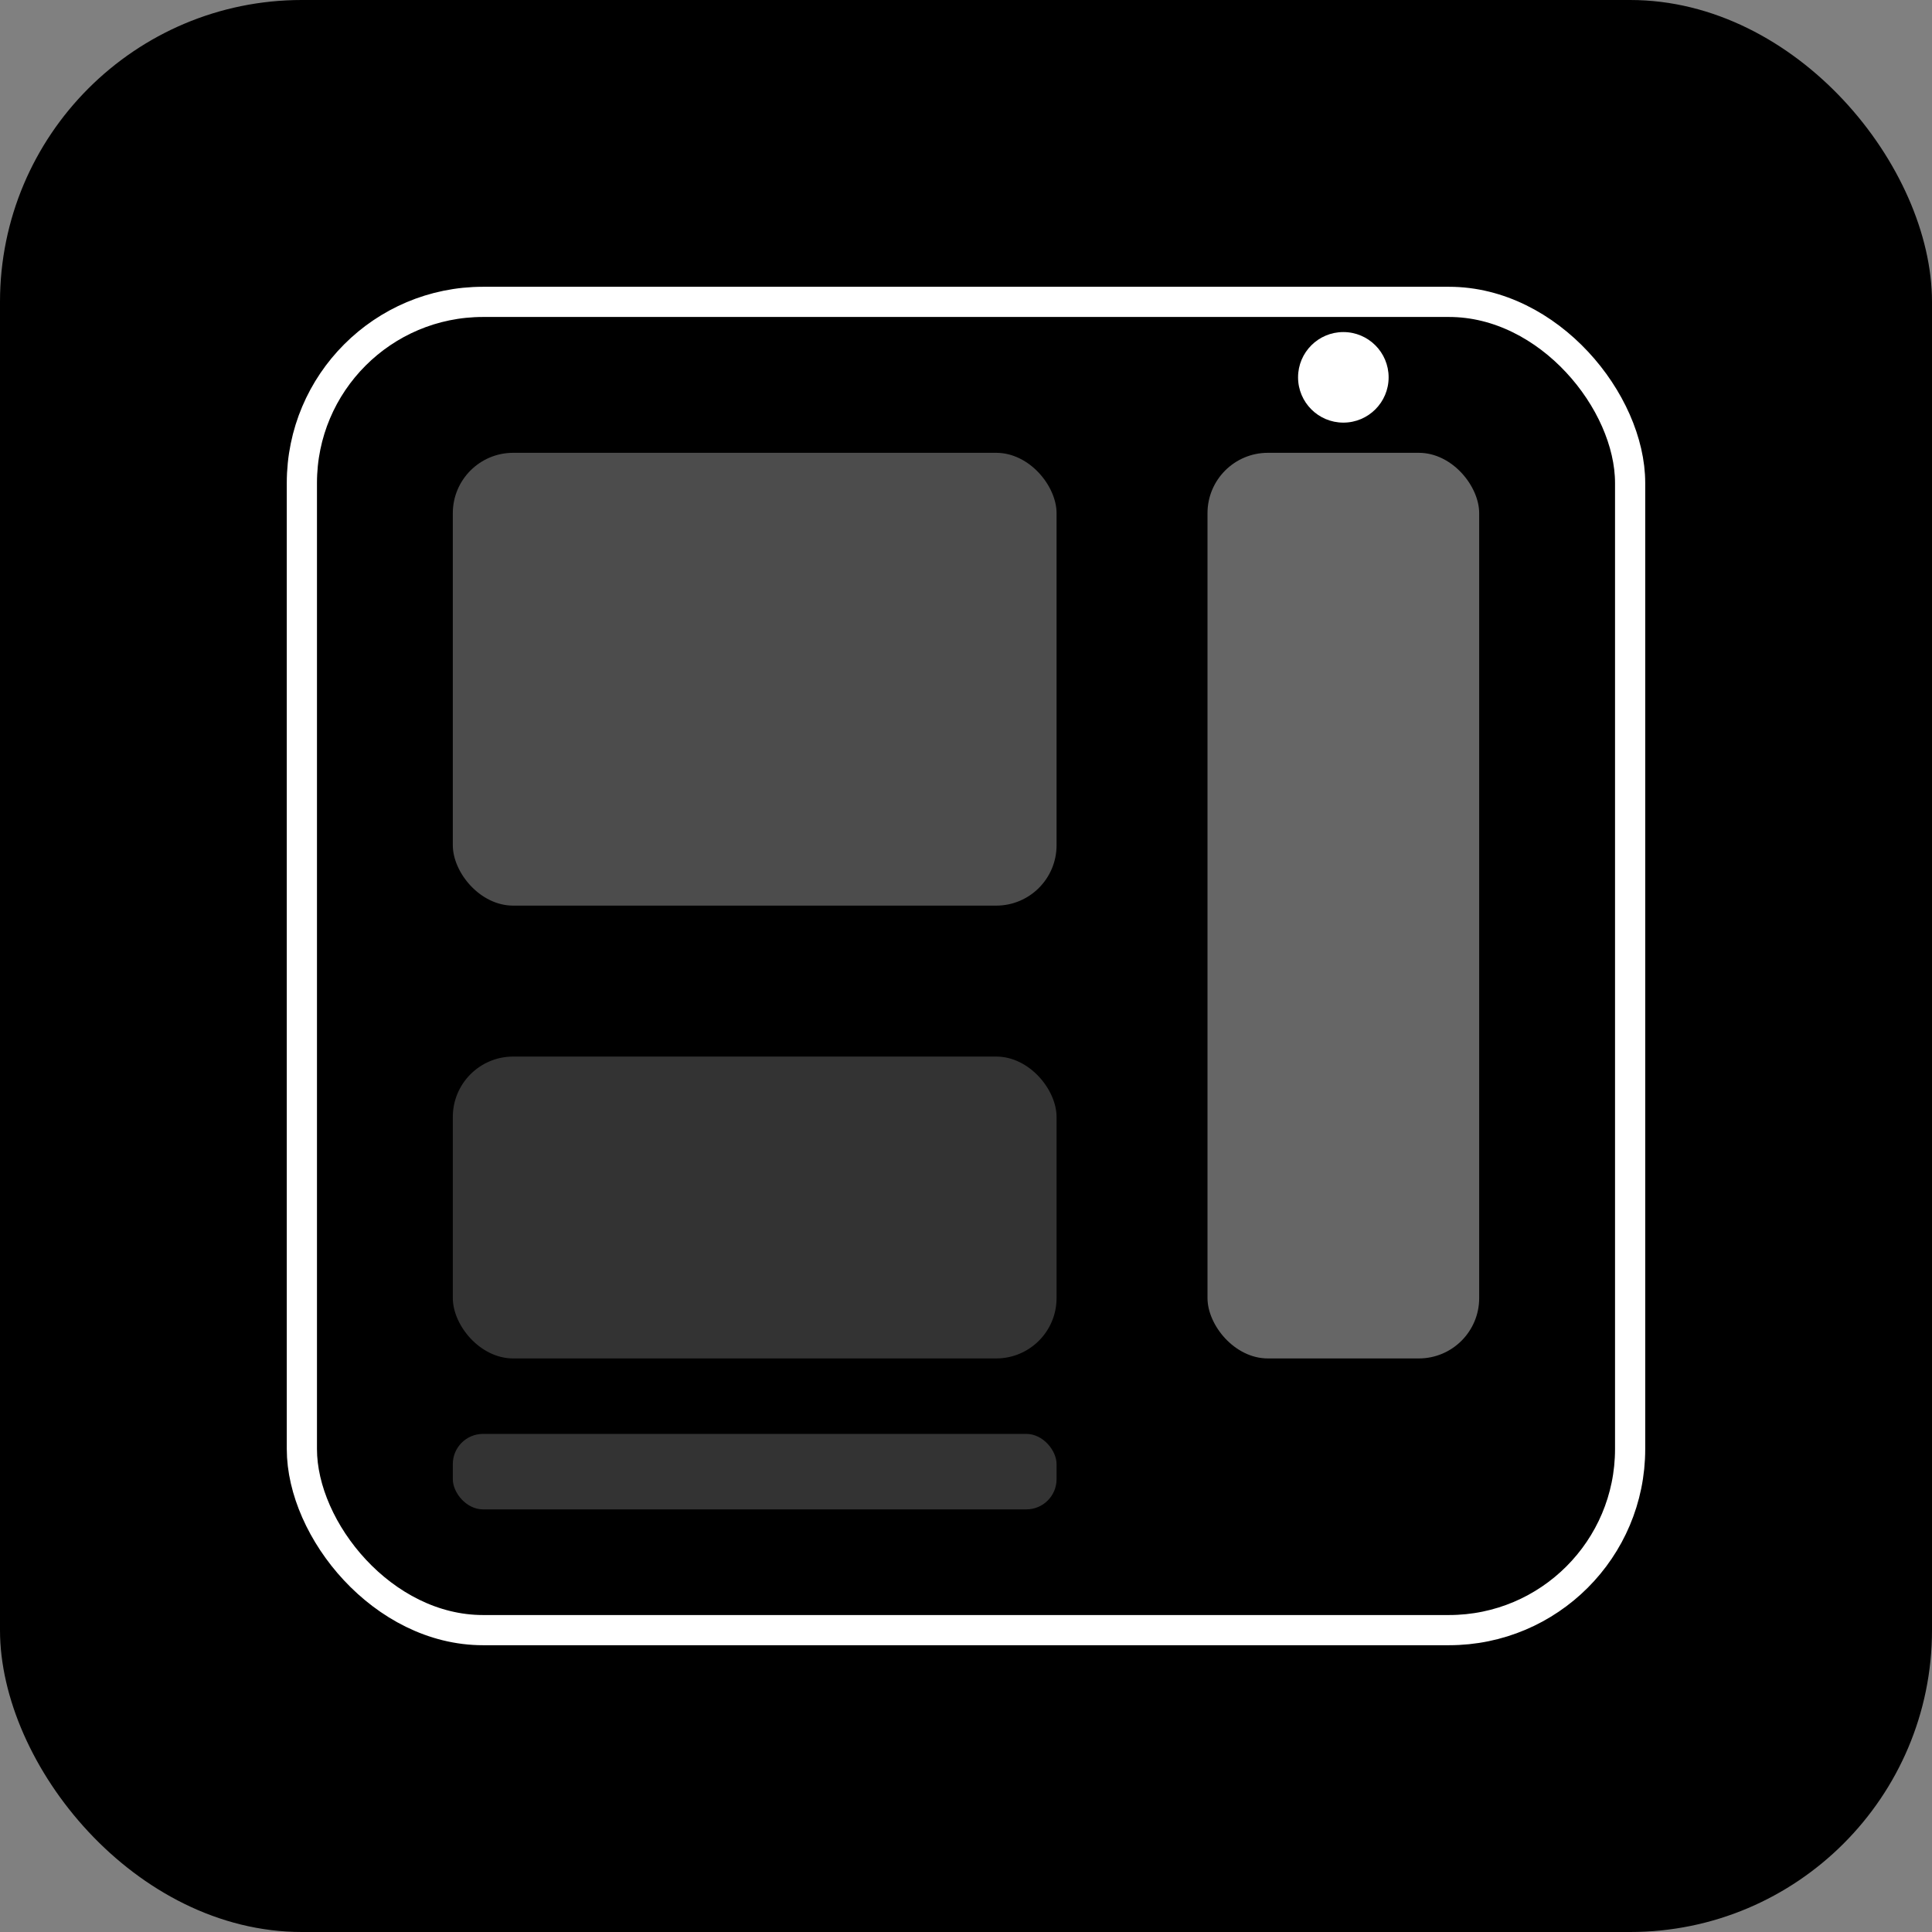 <svg xmlns="http://www.w3.org/2000/svg" width="128" height="128" viewBox="0 0 128 128">
  <rect x="0" y="0" width="128" height="128" fill="#808080" stroke="none"/>
  <rect width="128" height="128" rx="20" fill="#000000"/>
  <rect x="20" y="20" width="88" height="88" rx="12" fill="none" stroke="#ffffff" stroke-width="2"/>
  <rect x="30" y="30" width="40" height="30" rx="4" fill="#ffffff" opacity="0.3"/>
  <rect x="30" y="70" width="40" height="20" rx="4" fill="#ffffff" opacity="0.2"/>
  <rect x="30" y="95" width="40" height="5" rx="2" fill="#ffffff" opacity="0.2"/>
  <rect x="80" y="30" width="18" height="60" rx="4" fill="#ffffff" opacity="0.4"/>
  <circle cx="89" cy="25" r="3" fill="#ffffff"/>
</svg> 